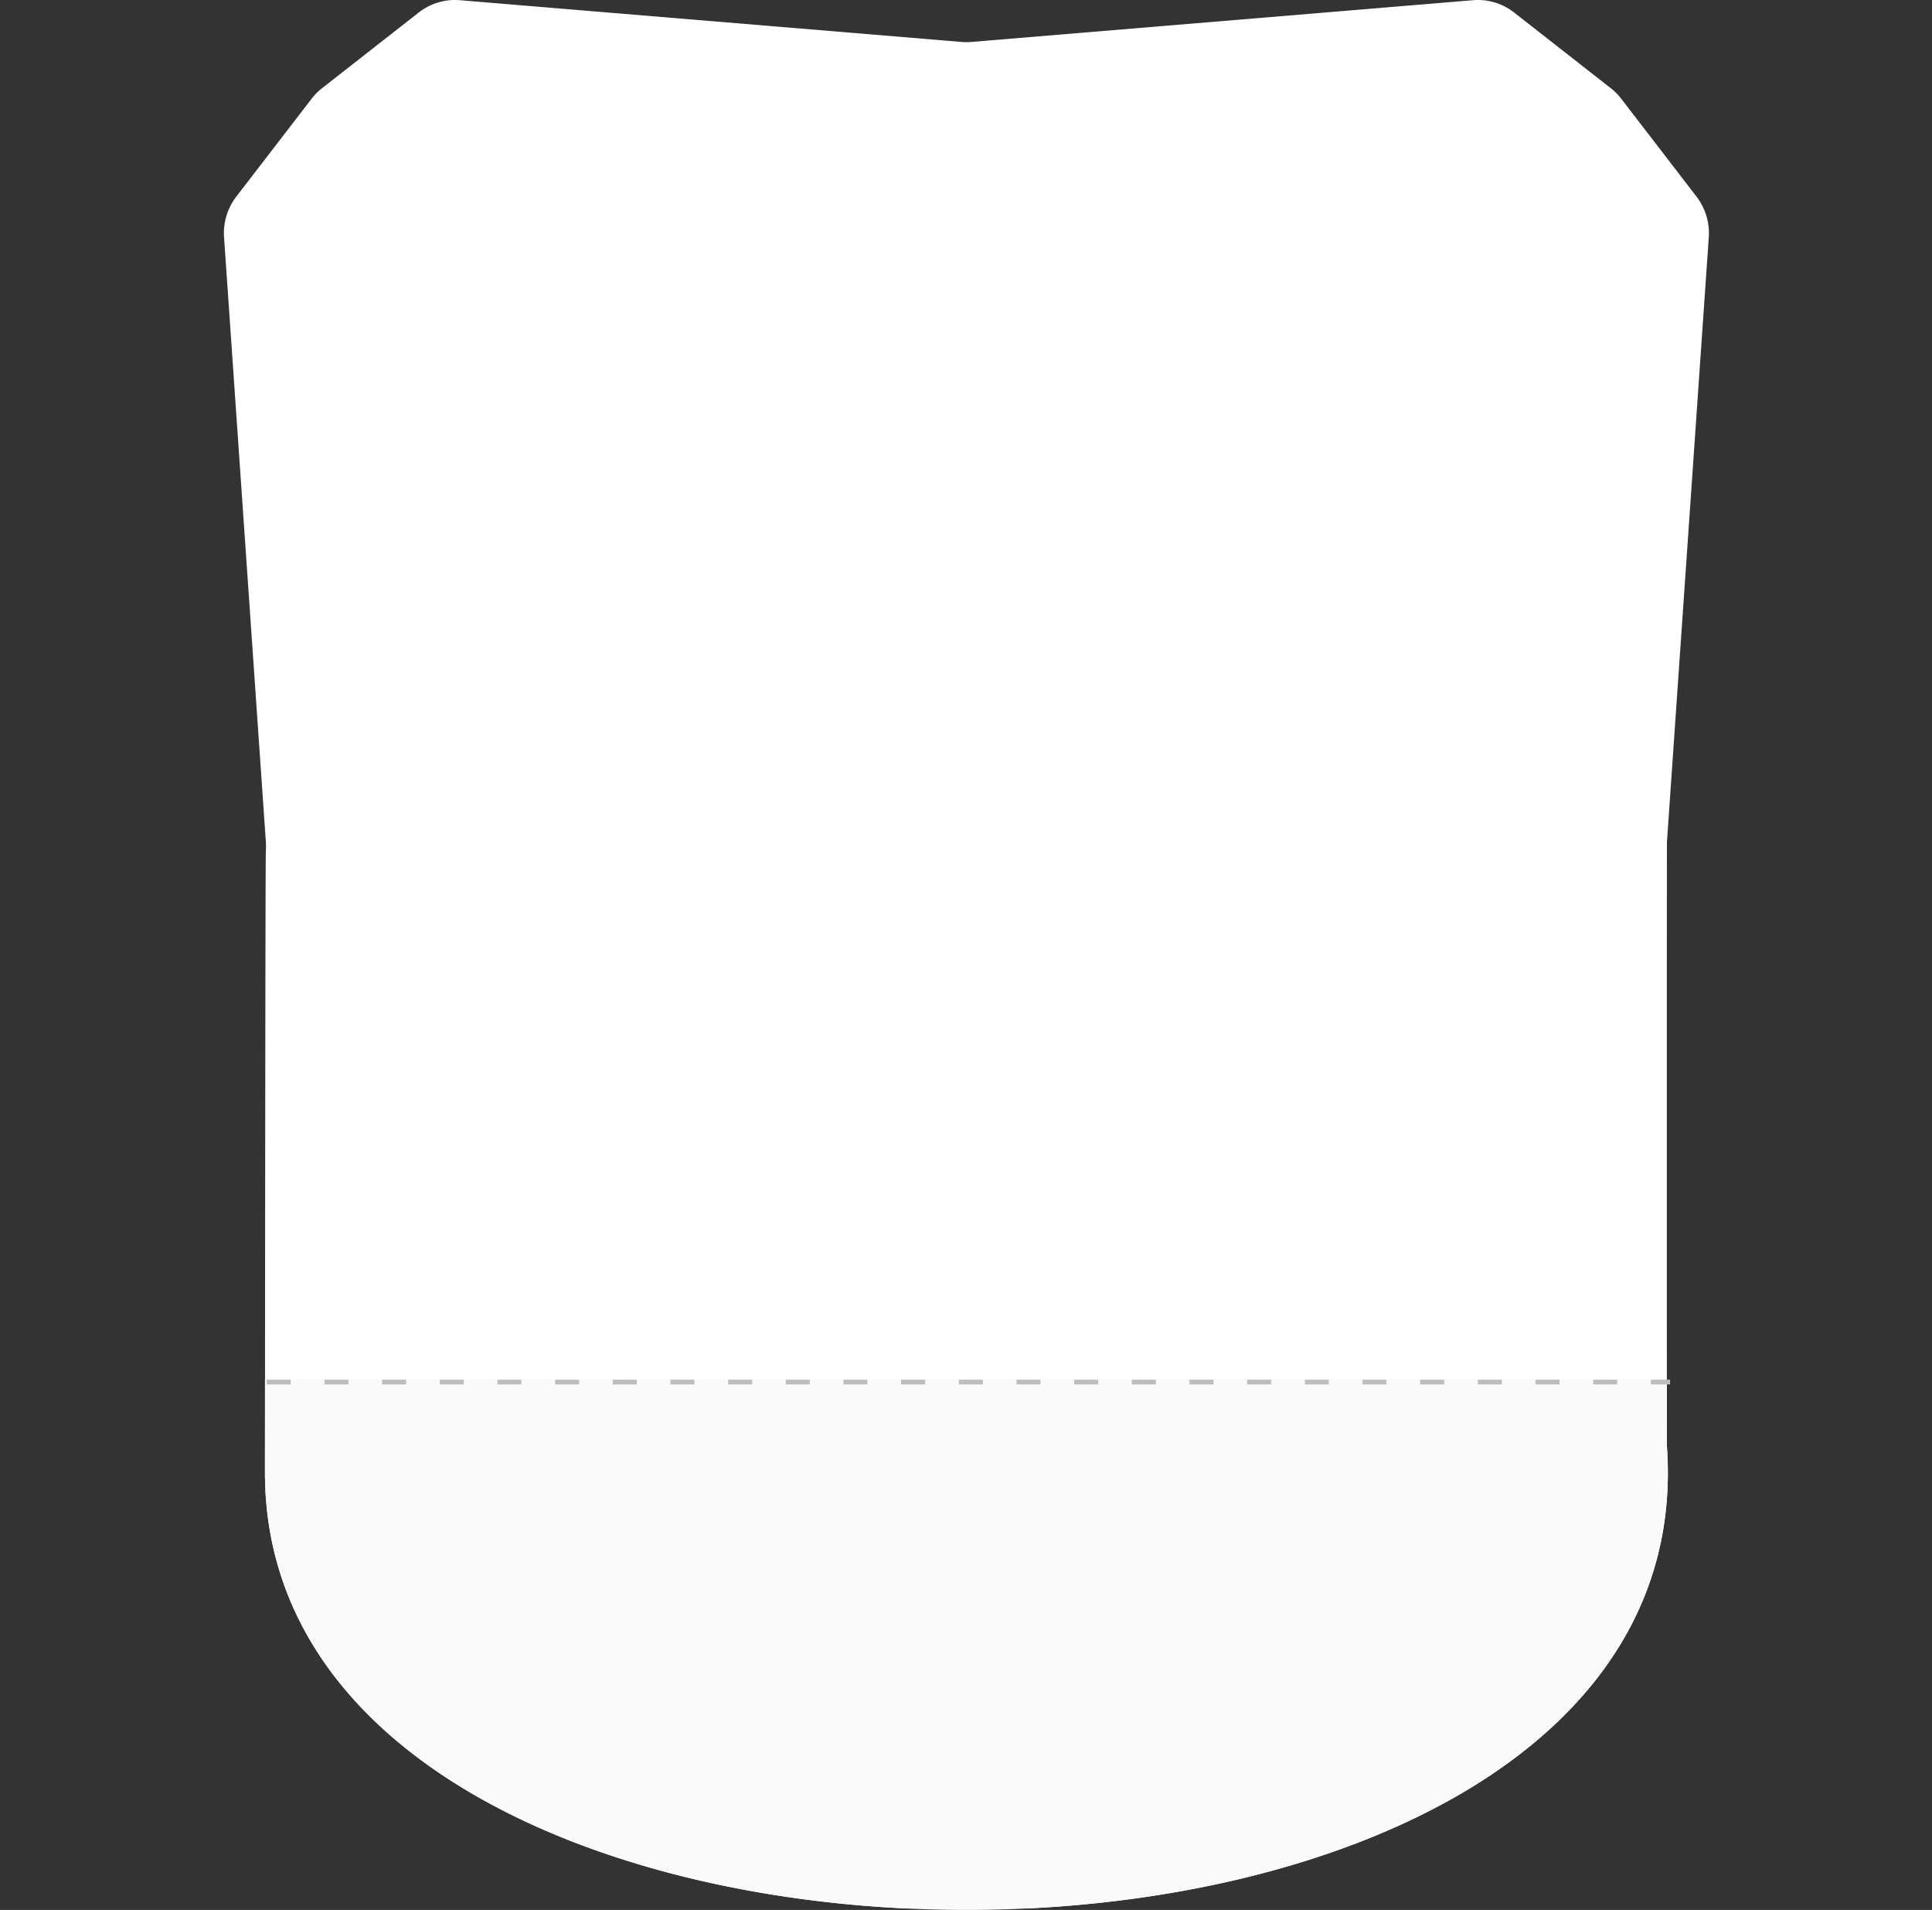 <svg xmlns="http://www.w3.org/2000/svg" xmlns:xlink="http://www.w3.org/1999/xlink" width="402" height="397.322" viewBox="0 0 402 397.322">
  <rect x="0" y="0" width="402" height="397.322" fill="#333333" stroke="none"/>
  <defs>
    <clipPath id="clip-path">
      <path id="長方形_11" data-name="長方形 11" d="M0,0H402a0,0,0,0,1,0,0V50a60,60,0,0,1-60,60H60A60,60,0,0,1,0,50V0A0,0,0,0,1,0,0Z" transform="translate(-13 350)" fill="#fafafa"/>
    </clipPath>
  </defs>
  <g id="mission_bg" transform="translate(11 -184)">
    <path id="mission_bg-2" data-name="mission_bg" d="M-58.683-107.65,45.726-98.965a12.207,12.207,0,0,0,2.019,0l104.41-8.685a12.212,12.212,0,0,1,8.541,2.56l20.118,15.746a12.306,12.306,0,0,1,2.175,2.194l15.664,20.364a12.464,12.464,0,0,1,2.55,8.459L192.5,67.44c-.04.574-.04,125.3,0,125.876,8.76,126.634-291.819,128.407-291.72,5.241,0-1.67.063-127.595.188-129.393a12.648,12.648,0,0,0,0-1.725l-8.7-125.767a12.463,12.463,0,0,1,2.549-8.459L-89.515-87.15a12.355,12.355,0,0,1,2.174-2.194l20.117-15.746A12.215,12.215,0,0,1-58.683-107.65Z" transform="translate(143.351 291.692)" fill="#fff"/>
    <g id="bg" transform="translate(2 121)" clip-path="url(#clip-path)">
      <path id="bg-2" data-name="bg" d="M-58.683-107.65,45.726-98.965a12.207,12.207,0,0,0,2.019,0l104.41-8.685a12.212,12.212,0,0,1,8.541,2.56l20.118,15.746a12.306,12.306,0,0,1,2.175,2.194l15.664,20.364a12.464,12.464,0,0,1,2.55,8.459L192.5,67.44c-.04.574-.04,125.3,0,125.876,8.76,126.634-291.819,128.407-291.72,5.241,0-1.67.063-127.595.188-129.393a12.648,12.648,0,0,0,0-1.725l-8.7-125.767a12.463,12.463,0,0,1,2.549-8.459L-89.515-87.15a12.355,12.355,0,0,1,2.174-2.194l20.117-15.746A12.215,12.215,0,0,1-58.683-107.65Z" transform="translate(141.351 170.692)" fill="#fafafa"/>
    </g>
    <line id="線_12" data-name="線 12" x2="292" transform="translate(44.5 471.5)" fill="none" stroke="#bebebe" stroke-width="1" stroke-dasharray="5 7"/>
  </g>
</svg>
